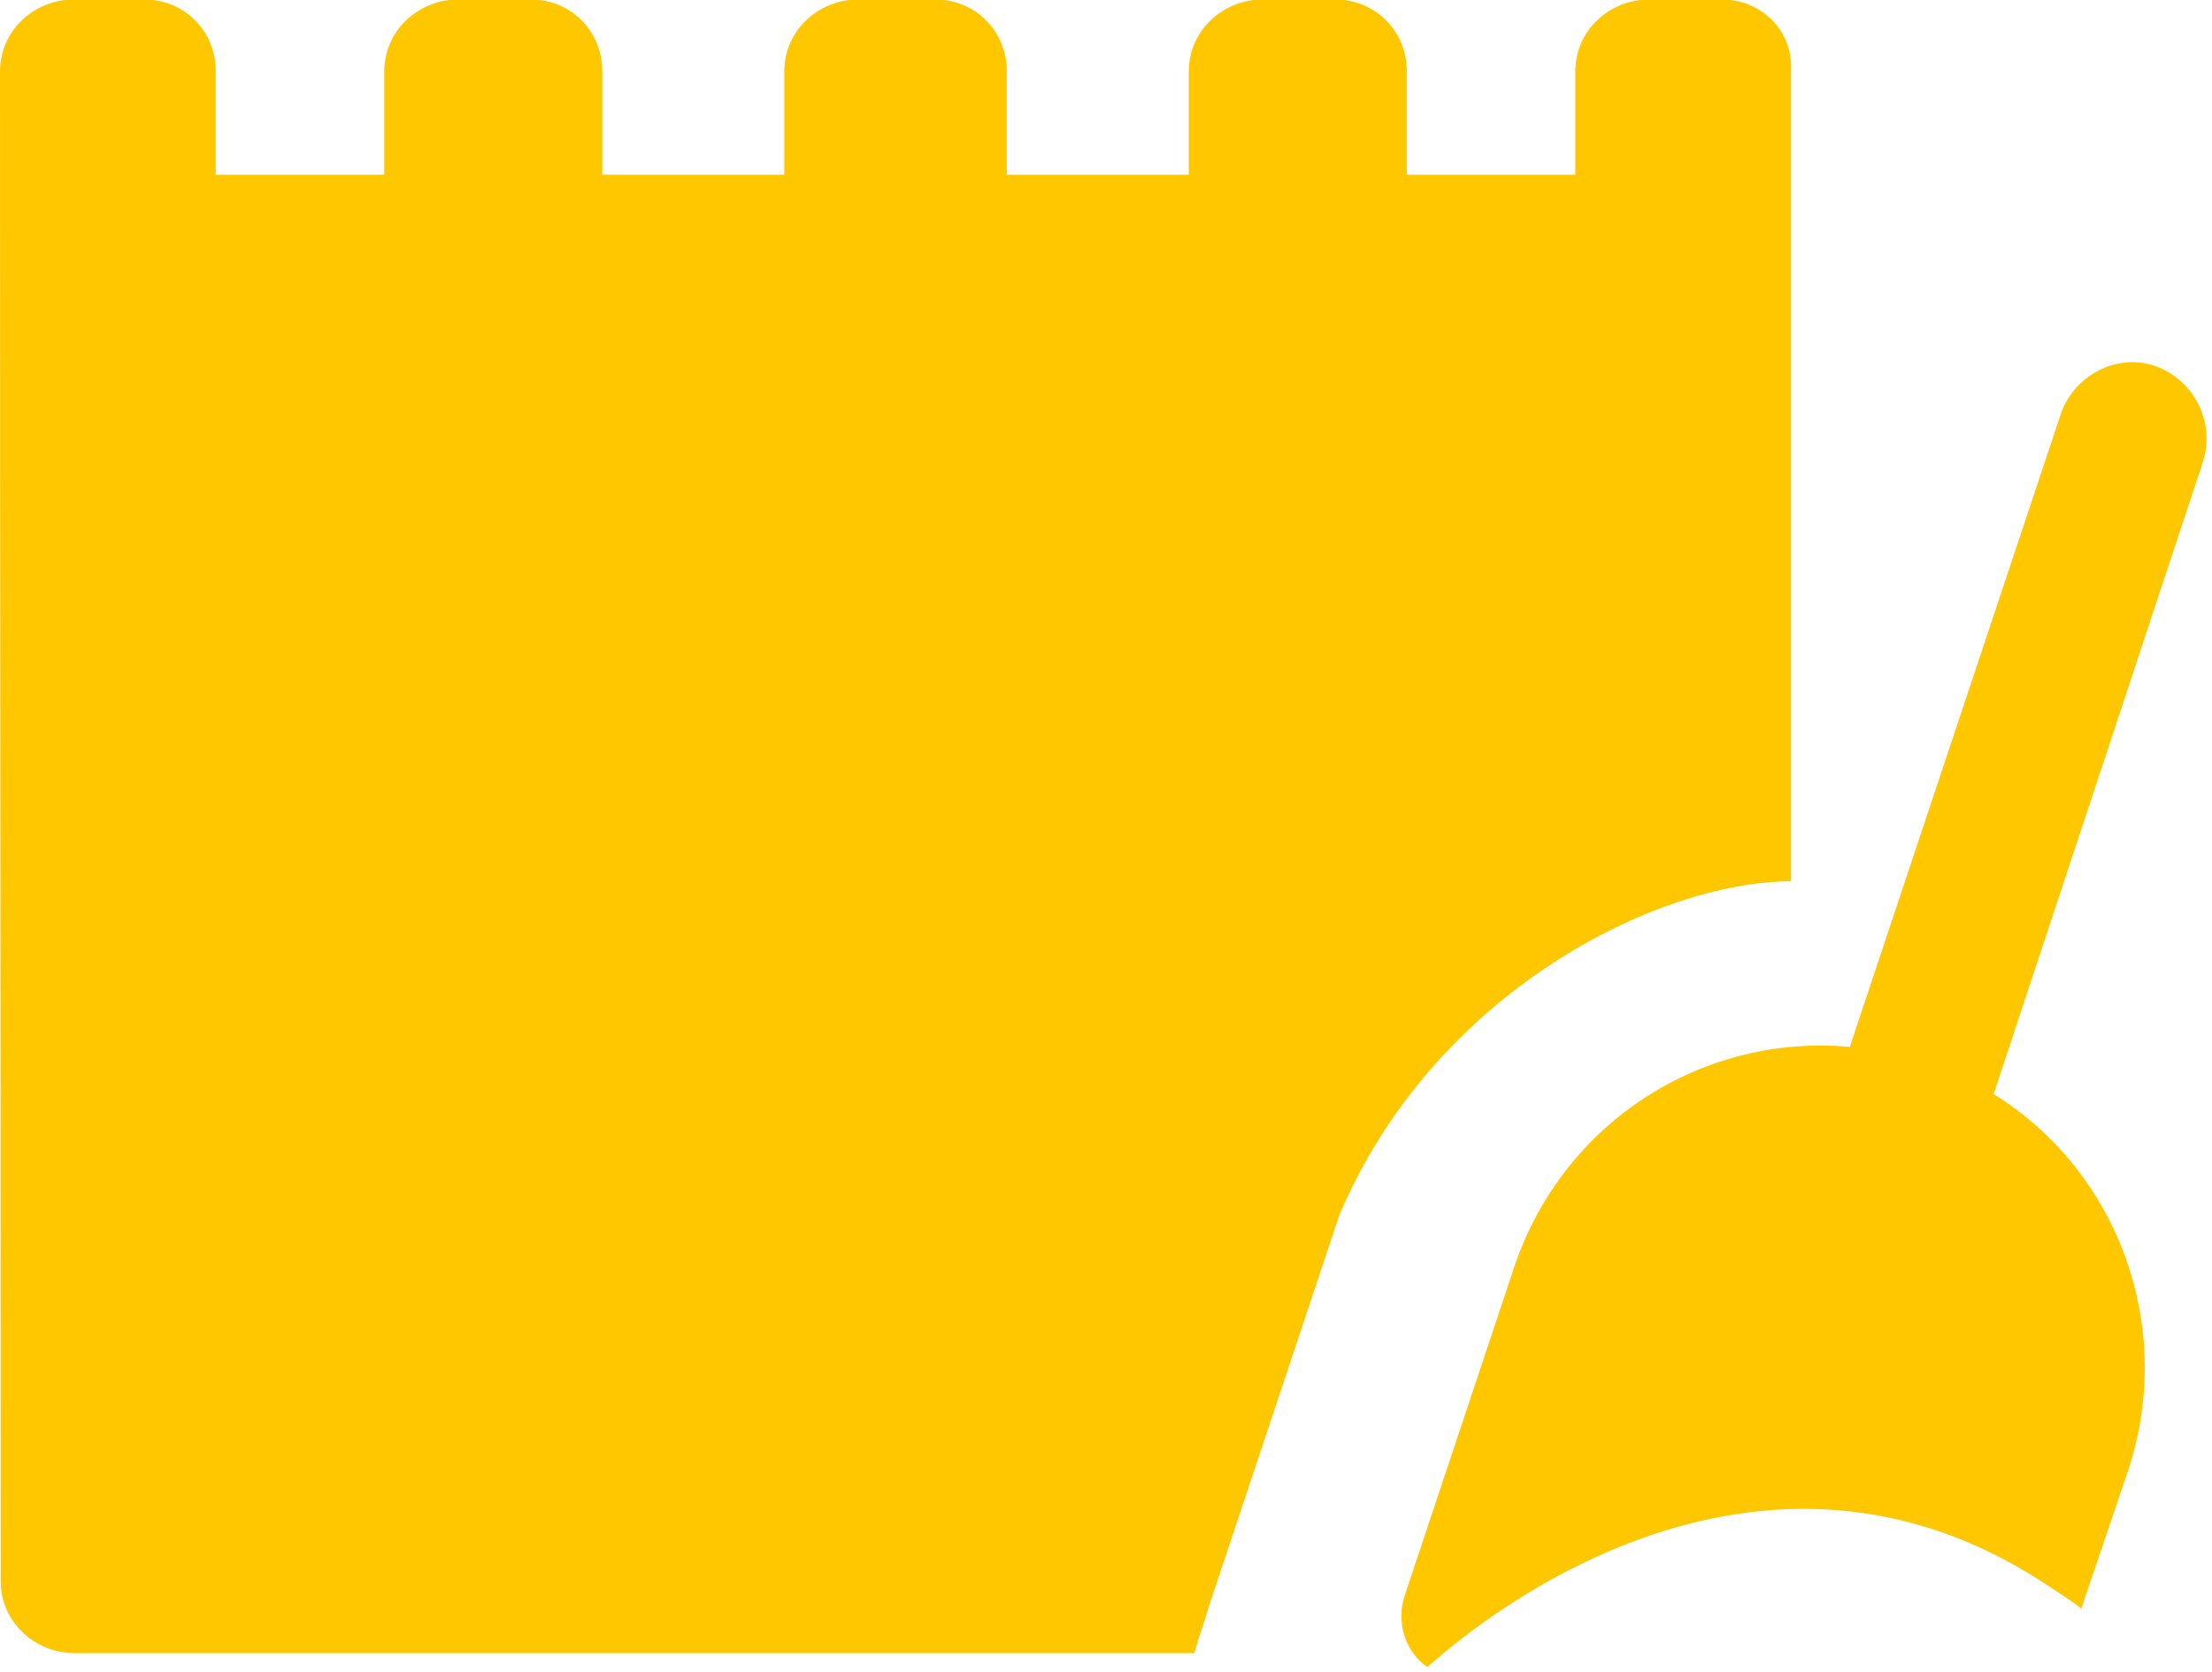 <?xml version="1.0" encoding="UTF-8" standalone="no"?>
<!-- Generator: Adobe Illustrator 16.0.0, SVG Export Plug-In . SVG Version: 6.00 Build 0)  -->

<svg
   xmlns:dc="http://purl.org/dc/elements/1.1/"
   xmlns:cc="http://creativecommons.org/ns#"
   xmlns:rdf="http://www.w3.org/1999/02/22-rdf-syntax-ns#"
   xmlns:svg="http://www.w3.org/2000/svg"
   xmlns="http://www.w3.org/2000/svg"
   xmlns:sodipodi="http://sodipodi.sourceforge.net/DTD/sodipodi-0.dtd"
   xmlns:inkscape="http://www.inkscape.org/namespaces/inkscape"
   version="1.1"
   id="Capa_1"
   x="0px"
   y="0px"
   width="100"
   height="75.588"
   viewBox="0 0 100 75.588"
   xml:space="preserve"
   sodipodi:docname="logo.svg"
   inkscape:version="0.92.3 (2405546, 2018-03-11)"><defs
   id="defs43" /><sodipodi:namedview
   pagecolor="#ffffff"
   bordercolor="#666666"
   borderopacity="1"
   objecttolerance="10"
   gridtolerance="10"
   guidetolerance="10"
   inkscape:pageopacity="0"
   inkscape:pageshadow="2"
   inkscape:window-width="1364"
   inkscape:window-height="724"
   id="namedview41"
   showgrid="false"
   showguides="true"
   inkscape:guide-bbox="true"
   inkscape:zoom="0.57059839"
   inkscape:cx="132.9208"
   inkscape:cy="-173.6001"
   inkscape:window-x="1"
   inkscape:window-y="21"
   inkscape:window-maximized="1"
   inkscape:current-layer="g8"
   fit-margin-top="0"
   fit-margin-left="0"
   fit-margin-right="0"
   fit-margin-bottom="0"><sodipodi:guide
     position="451.719,-185.639"
     orientation="0,1"
     id="guide853"
     inkscape:locked="false" /><sodipodi:guide
     position="495.971,-165.485"
     orientation="0,1"
     id="guide855"
     inkscape:locked="false" /></sodipodi:namedview>
<g
   id="g8"
   transform="translate(0,-63.44)">
	<g
   id="g6"
   transform="matrix(0.166,0,0,0.166,0,53.065)">
		<path
   d="M 20.195,62.348 C 9.179,62.348 0,70.916 0,81.932 0,264.959 0.184,287.669 0.184,493.195 c 0,11.016 9.181,19.584 20.197,19.584 H 325.256 c 1.186,-4.393 2.776,-8.568 4,-12.852 l 35.496,-106.488 c 25.572,-60.299 85.907,-90.682 123.012,-90.927 V 81.932 c 0.612,-11.016 -7.955,-19.584 -18.971,-19.584 h -19.586 c -11.016,0 -20.195,8.568 -20.195,19.584 V 110.084 H 383.113 V 81.932 c 0,-11.016 -8.568,-19.584 -19.584,-19.584 h -19.584 c -11.017,0 -20.197,8.568 -20.197,19.584 V 110.084 H 274.178 V 81.932 c 0,-11.016 -8.568,-19.584 -19.584,-19.584 h -20.809 c -11.016,0 -20.195,8.568 -20.195,19.584 V 110.084 H 164.018 V 81.932 c 0,-11.016 -8.568,-19.584 -19.584,-19.584 h -19.584 c -11.016,0 -20.197,8.568 -20.197,19.584 V 110.084 H 58.754 V 81.932 c 0,-11.016 -8.568,-19.584 -19.584,-19.584 z"
   id="path2"
   inkscape:connector-curvature="0"
   sodipodi:nodetypes="sssscccccsssccssssccssssccssssccsss"
   style="fill:#ffc700;fill-opacity:1" />
		<path
   d="m 586.996,162.224 c -10.404,-3.672 -22.032,2.448 -25.704,12.852 L 503.764,347.66 c -39.779,-3.672 -77.724,20.195 -91.188,59.363 l -29.988,89.965 c -2.448,7.344 0,15.299 6.12,19.584 v 0 c 1.836,-1.225 82.62,-78.949 168.3,-22.645 3.672,2.447 6.732,4.283 9.792,6.732 l 12.853,-37.945 c 12.852,-39.168 -3.061,-81.395 -36.721,-102.203 l 56.916,-171.972 c 3.673,-11.015 -2.448,-22.643 -12.852,-26.315 z"
   id="path4"
   style="fill:#ffc700;fill-opacity:1"
   inkscape:connector-curvature="0"
   sodipodi:nodetypes="scccccccccccs" />
	</g>
</g>
<g
   id="g10"
   transform="translate(0,-63.44)">
</g>
<g
   id="g12"
   transform="translate(0,-63.44)">
</g>
<g
   id="g14"
   transform="translate(0,-63.44)">
</g>
<g
   id="g16"
   transform="translate(0,-63.44)">
</g>
<g
   id="g18"
   transform="translate(0,-63.44)">
</g>
<g
   id="g20"
   transform="translate(0,-63.44)">
</g>
<g
   id="g22"
   transform="translate(0,-63.44)">
</g>
<g
   id="g24"
   transform="translate(0,-63.44)">
</g>
<g
   id="g26"
   transform="translate(0,-63.44)">
</g>
<g
   id="g28"
   transform="translate(0,-63.44)">
</g>
<g
   id="g30"
   transform="translate(0,-63.44)">
</g>
<g
   id="g32"
   transform="translate(0,-63.44)">
</g>
<g
   id="g34"
   transform="translate(0,-63.44)">
</g>
<g
   id="g36"
   transform="translate(0,-63.44)">
</g>
<g
   id="g38"
   transform="translate(0,-63.44)">
</g>
</svg>